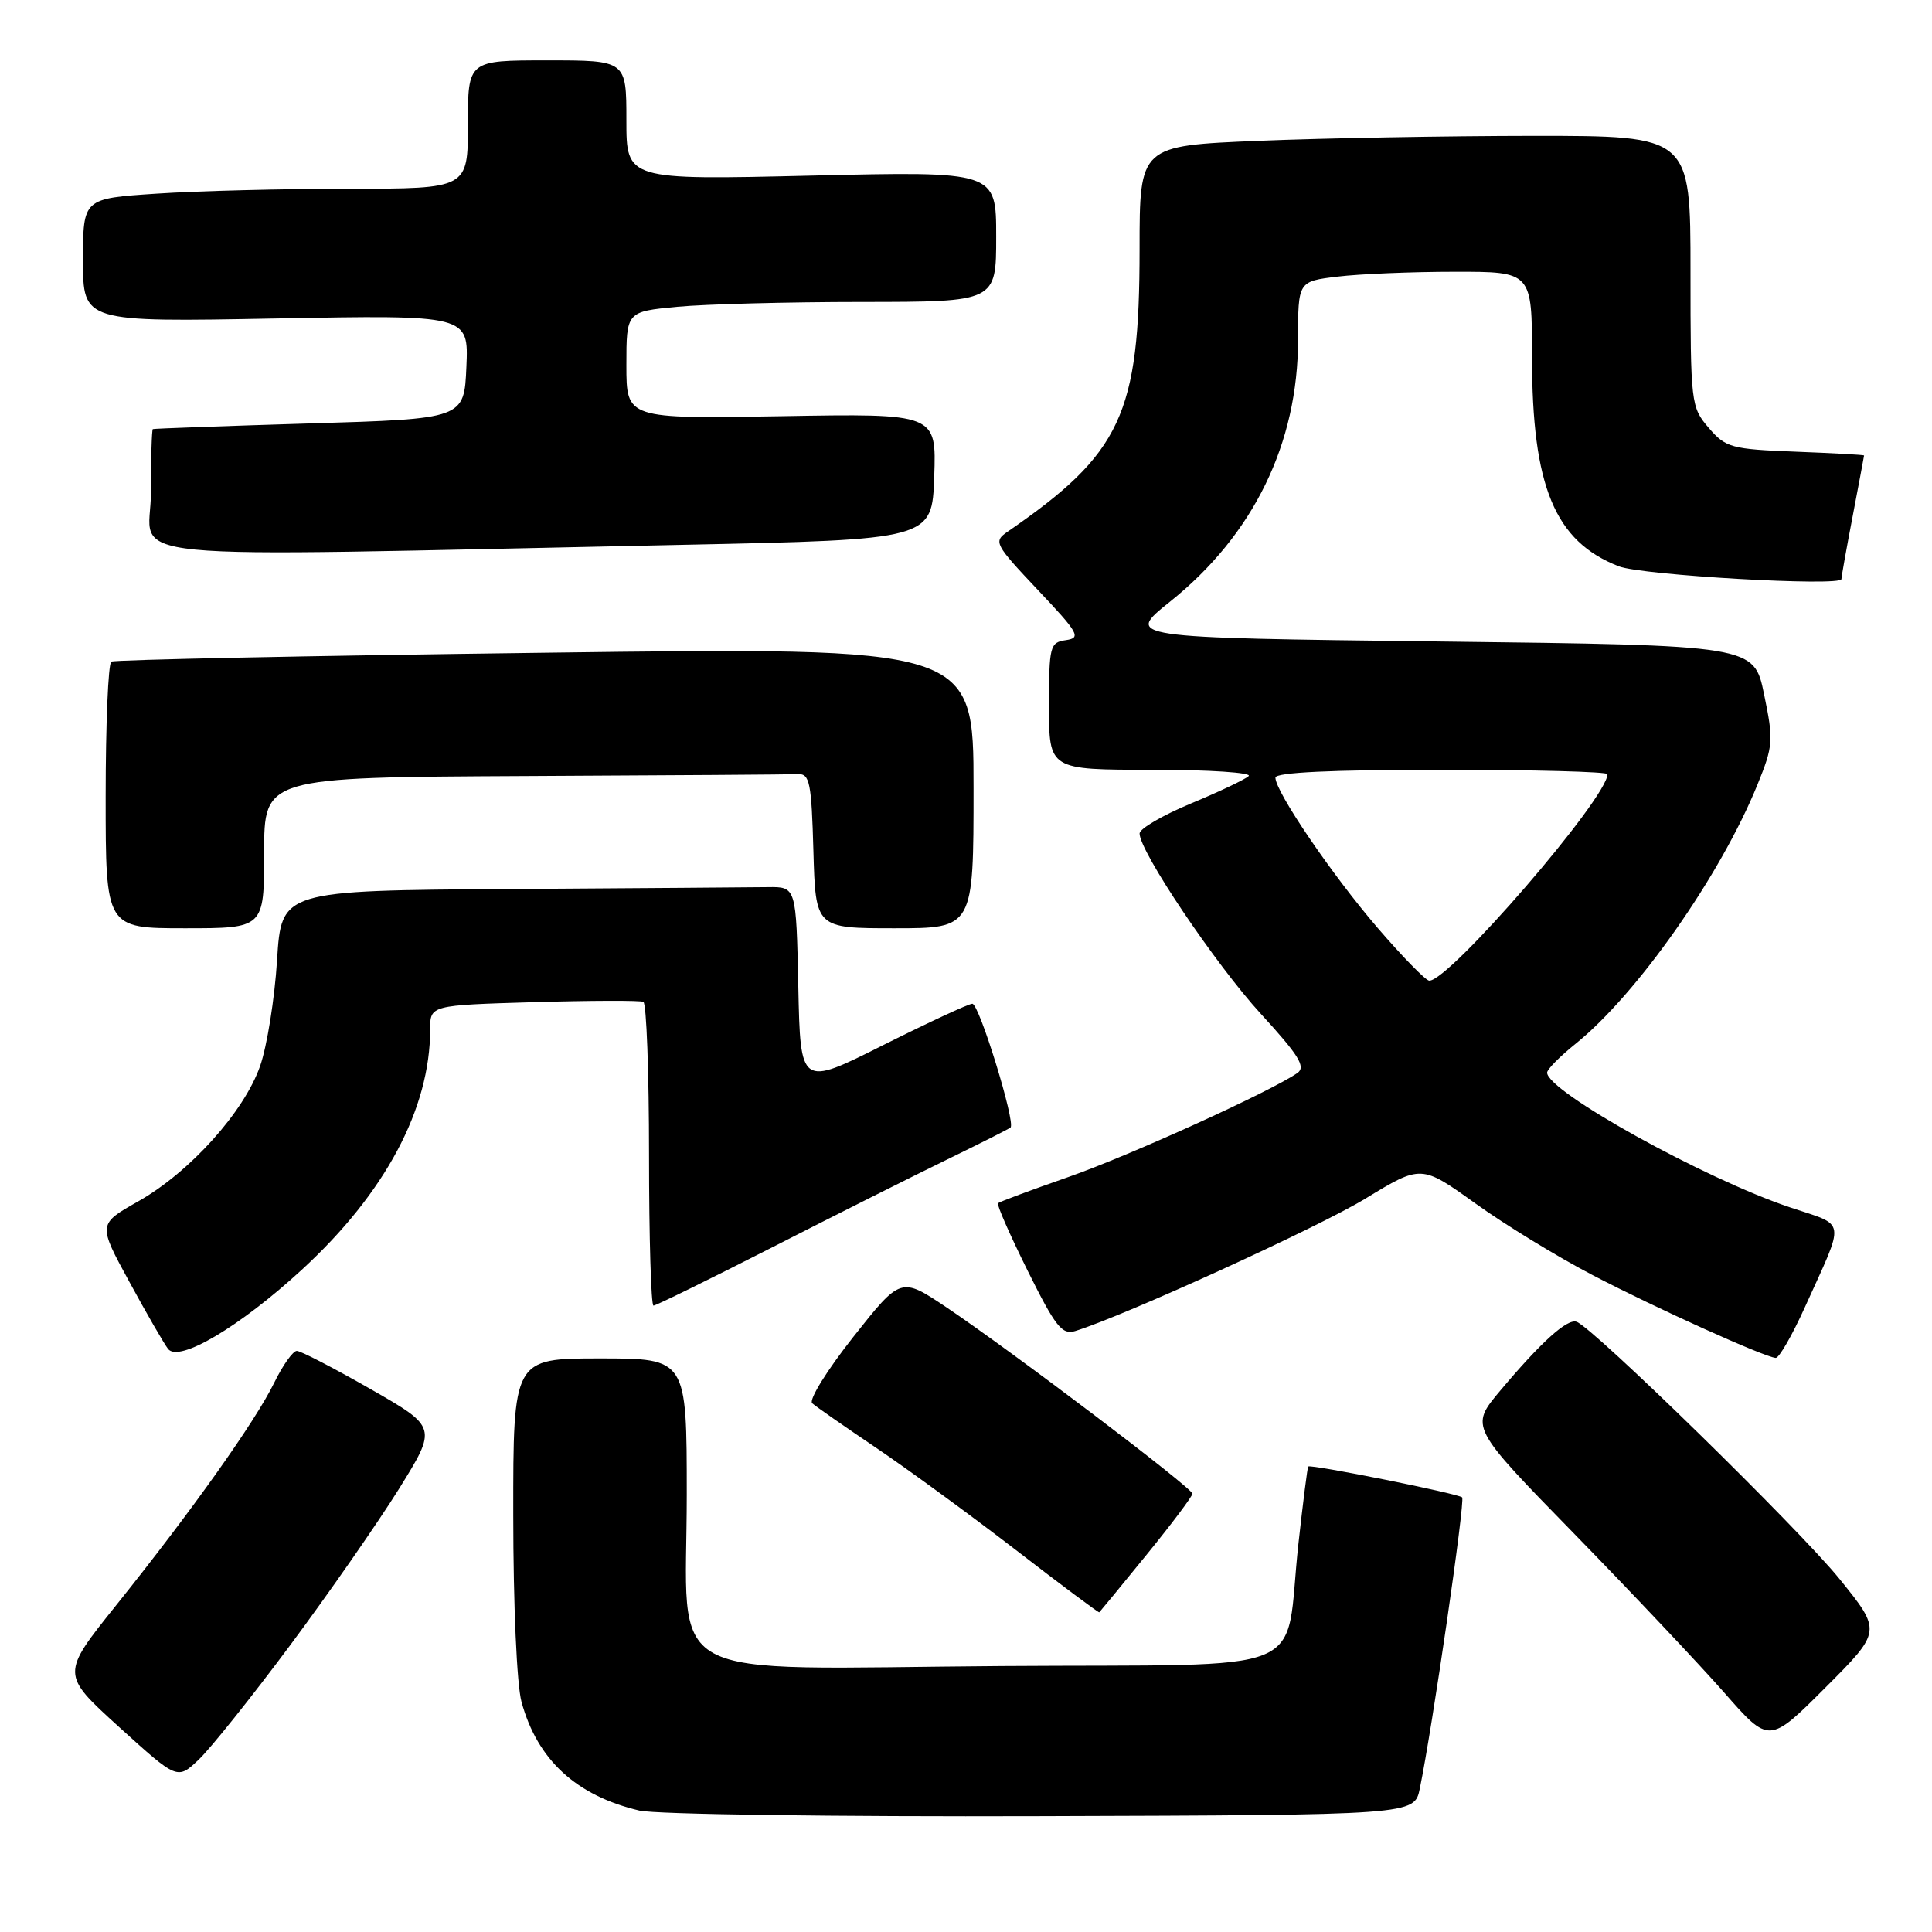 <?xml version="1.0" encoding="UTF-8" standalone="no"?>
<!DOCTYPE svg PUBLIC "-//W3C//DTD SVG 1.1//EN" "http://www.w3.org/Graphics/SVG/1.1/DTD/svg11.dtd" >
<svg xmlns="http://www.w3.org/2000/svg" xmlns:xlink="http://www.w3.org/1999/xlink" version="1.1" viewBox="0 0 256 256">
 <g >
 <path fill="currentColor"
d=" M 188.13 237.00 C 189.80 228.93 194.17 198.84 193.74 198.41 C 193.25 197.91 173.68 193.99 173.35 194.32 C 173.24 194.42 172.66 199.02 172.05 204.53 C 170.08 222.45 174.92 220.46 132.65 220.76 C 86.61 221.09 91.00 223.49 91.00 198.05 C 91.00 180.00 91.00 180.00 79.50 180.00 C 68.00 180.00 68.00 180.00 68.01 200.75 C 68.01 212.63 68.48 223.21 69.10 225.50 C 71.20 233.19 76.34 237.93 84.72 239.91 C 86.80 240.41 110.75 240.74 137.96 240.65 C 187.41 240.50 187.41 240.50 188.13 237.00 Z  M 38.45 218.00 C 43.57 211.12 50.04 201.81 52.85 197.31 C 57.94 189.12 57.94 189.12 49.10 184.06 C 44.24 181.28 39.84 179.00 39.33 179.00 C 38.82 179.00 37.46 180.91 36.32 183.25 C 33.81 188.38 25.39 200.23 15.42 212.67 C 8.07 221.84 8.07 221.84 15.78 228.84 C 23.50 235.84 23.50 235.84 26.32 233.17 C 27.88 231.70 33.33 224.88 38.45 218.00 Z  M 243.74 209.21 C 238.40 202.61 211.08 175.89 208.90 175.14 C 207.65 174.71 204.22 177.81 198.78 184.28 C 194.76 189.07 194.76 189.07 208.64 203.28 C 216.27 211.10 225.19 220.55 228.47 224.28 C 234.42 231.07 234.42 231.07 241.88 223.61 C 249.34 216.14 249.34 216.14 243.74 209.21 Z  M 151.91 206.03 C 155.26 201.92 158.00 198.27 158.00 197.92 C 158.00 197.17 134.18 179.13 125.44 173.25 C 119.37 169.18 119.37 169.18 113.06 177.16 C 109.59 181.55 107.14 185.50 107.62 185.94 C 108.10 186.37 111.88 189.00 116.00 191.78 C 120.12 194.56 128.45 200.64 134.50 205.30 C 140.55 209.97 145.57 213.72 145.66 213.64 C 145.75 213.56 148.57 210.14 151.91 206.03 Z  M 40.00 168.24 C 51.03 158.11 57.00 146.92 57.00 136.39 C 57.00 133.20 57.00 133.20 70.75 132.79 C 78.31 132.57 84.84 132.55 85.25 132.75 C 85.66 132.95 86.00 142.09 86.00 153.06 C 86.00 164.03 86.27 173.00 86.59 173.00 C 86.92 173.00 94.00 169.52 102.34 165.27 C 110.68 161.01 121.10 155.78 125.50 153.64 C 129.90 151.50 133.68 149.59 133.90 149.40 C 134.60 148.76 129.75 133.00 128.84 133.00 C 128.36 133.00 123.04 135.47 117.01 138.49 C 106.06 143.99 106.06 143.99 105.78 130.74 C 105.50 117.50 105.50 117.50 101.75 117.55 C 99.69 117.58 84.34 117.69 67.65 117.80 C 37.29 118.00 37.29 118.00 36.71 127.25 C 36.39 132.34 35.38 138.63 34.47 141.24 C 32.35 147.33 25.13 155.34 18.31 159.19 C 12.97 162.21 12.97 162.21 17.14 169.85 C 19.43 174.06 21.74 178.06 22.27 178.74 C 23.70 180.59 31.76 175.82 40.00 168.24 Z  M 239.14 173.25 C 244.56 161.26 244.75 162.52 237.18 159.98 C 225.82 156.17 205.00 144.62 205.00 142.13 C 205.00 141.69 206.70 139.97 208.78 138.30 C 216.92 131.75 227.97 116.02 232.86 104.00 C 234.97 98.82 235.02 98.12 233.75 92.00 C 232.41 85.50 232.41 85.50 190.73 85.00 C 149.06 84.50 149.06 84.50 155.05 79.71 C 166.09 70.87 172.00 58.77 172.00 44.98 C 172.00 37.28 172.00 37.28 177.25 36.65 C 180.14 36.30 187.11 36.01 192.75 36.01 C 203.00 36.00 203.00 36.00 203.00 47.32 C 203.00 64.47 206.01 71.73 214.50 75.04 C 217.55 76.23 244.00 77.74 244.00 76.73 C 244.00 76.43 244.67 72.65 245.50 68.34 C 246.32 64.03 247.00 60.43 247.00 60.35 C 247.00 60.27 242.91 60.04 237.91 59.85 C 229.40 59.52 228.67 59.32 226.41 56.69 C 224.06 53.95 224.00 53.47 224.00 35.94 C 224.00 18.00 224.00 18.00 203.25 18.00 C 191.84 18.01 175.41 18.30 166.75 18.66 C 151.00 19.31 151.00 19.31 151.00 33.00 C 151.00 54.91 148.59 60.07 133.51 70.45 C 131.61 71.76 131.78 72.09 137.51 78.16 C 142.93 83.89 143.29 84.52 141.25 84.82 C 139.12 85.12 139.00 85.59 139.00 93.57 C 139.00 102.00 139.00 102.00 152.70 102.00 C 160.24 102.00 165.97 102.38 165.45 102.84 C 164.93 103.31 161.46 104.95 157.75 106.49 C 154.04 108.04 151.00 109.81 151.00 110.44 C 151.00 112.82 161.06 127.78 167.07 134.34 C 172.10 139.82 173.06 141.37 171.92 142.17 C 168.42 144.61 149.67 153.13 141.54 155.97 C 136.61 157.69 132.42 159.25 132.24 159.43 C 132.05 159.62 133.82 163.64 136.17 168.38 C 139.85 175.79 140.73 176.91 142.47 176.37 C 148.93 174.38 174.62 162.66 180.91 158.83 C 188.32 154.32 188.32 154.32 195.48 159.45 C 199.41 162.28 206.43 166.57 211.07 168.98 C 219.34 173.30 233.73 179.80 235.29 179.93 C 235.73 179.97 237.46 176.96 239.14 173.25 Z  M 35.00 113.00 C 35.00 103.00 35.00 103.00 69.50 102.83 C 88.47 102.74 104.79 102.63 105.75 102.58 C 107.29 102.51 107.53 103.73 107.78 112.75 C 108.07 123.00 108.07 123.00 118.53 123.00 C 129.00 123.00 129.00 123.00 129.00 104.38 C 129.00 85.75 129.00 85.75 72.25 86.49 C 41.04 86.89 15.16 87.42 14.75 87.67 C 14.34 87.92 14.00 95.97 14.00 105.56 C 14.00 123.00 14.00 123.00 24.50 123.00 C 35.00 123.00 35.00 123.00 35.00 113.00 Z  M 90.50 72.19 C 123.50 71.50 123.50 71.50 123.79 63.15 C 124.08 54.79 124.08 54.79 103.54 55.15 C 83.00 55.50 83.00 55.50 83.00 48.39 C 83.00 41.29 83.00 41.29 89.75 40.65 C 93.46 40.30 104.49 40.01 114.25 40.01 C 132.00 40.00 132.00 40.00 132.00 31.35 C 132.00 22.69 132.00 22.69 107.50 23.27 C 83.00 23.85 83.00 23.85 83.00 15.92 C 83.00 8.00 83.00 8.00 72.50 8.00 C 62.00 8.00 62.00 8.00 62.00 16.50 C 62.00 25.00 62.00 25.00 46.25 25.01 C 37.59 25.01 26.11 25.30 20.75 25.66 C 11.00 26.30 11.00 26.30 11.00 34.49 C 11.00 42.68 11.00 42.68 36.55 42.20 C 62.10 41.73 62.10 41.73 61.80 48.61 C 61.50 55.50 61.50 55.50 41.00 56.11 C 29.72 56.45 20.39 56.79 20.25 56.86 C 20.11 56.94 20.00 60.71 20.00 65.25 C 20.00 74.58 12.22 73.81 90.50 72.19 Z  M 182.55 122.96 C 176.47 115.89 169.00 104.90 169.00 103.04 C 169.00 102.35 176.46 102.00 191.00 102.00 C 203.10 102.00 213.00 102.26 213.00 102.58 C 213.00 105.74 191.94 130.12 189.37 129.94 C 188.89 129.90 185.82 126.76 182.55 122.96 Z "/>
</g>
</svg>